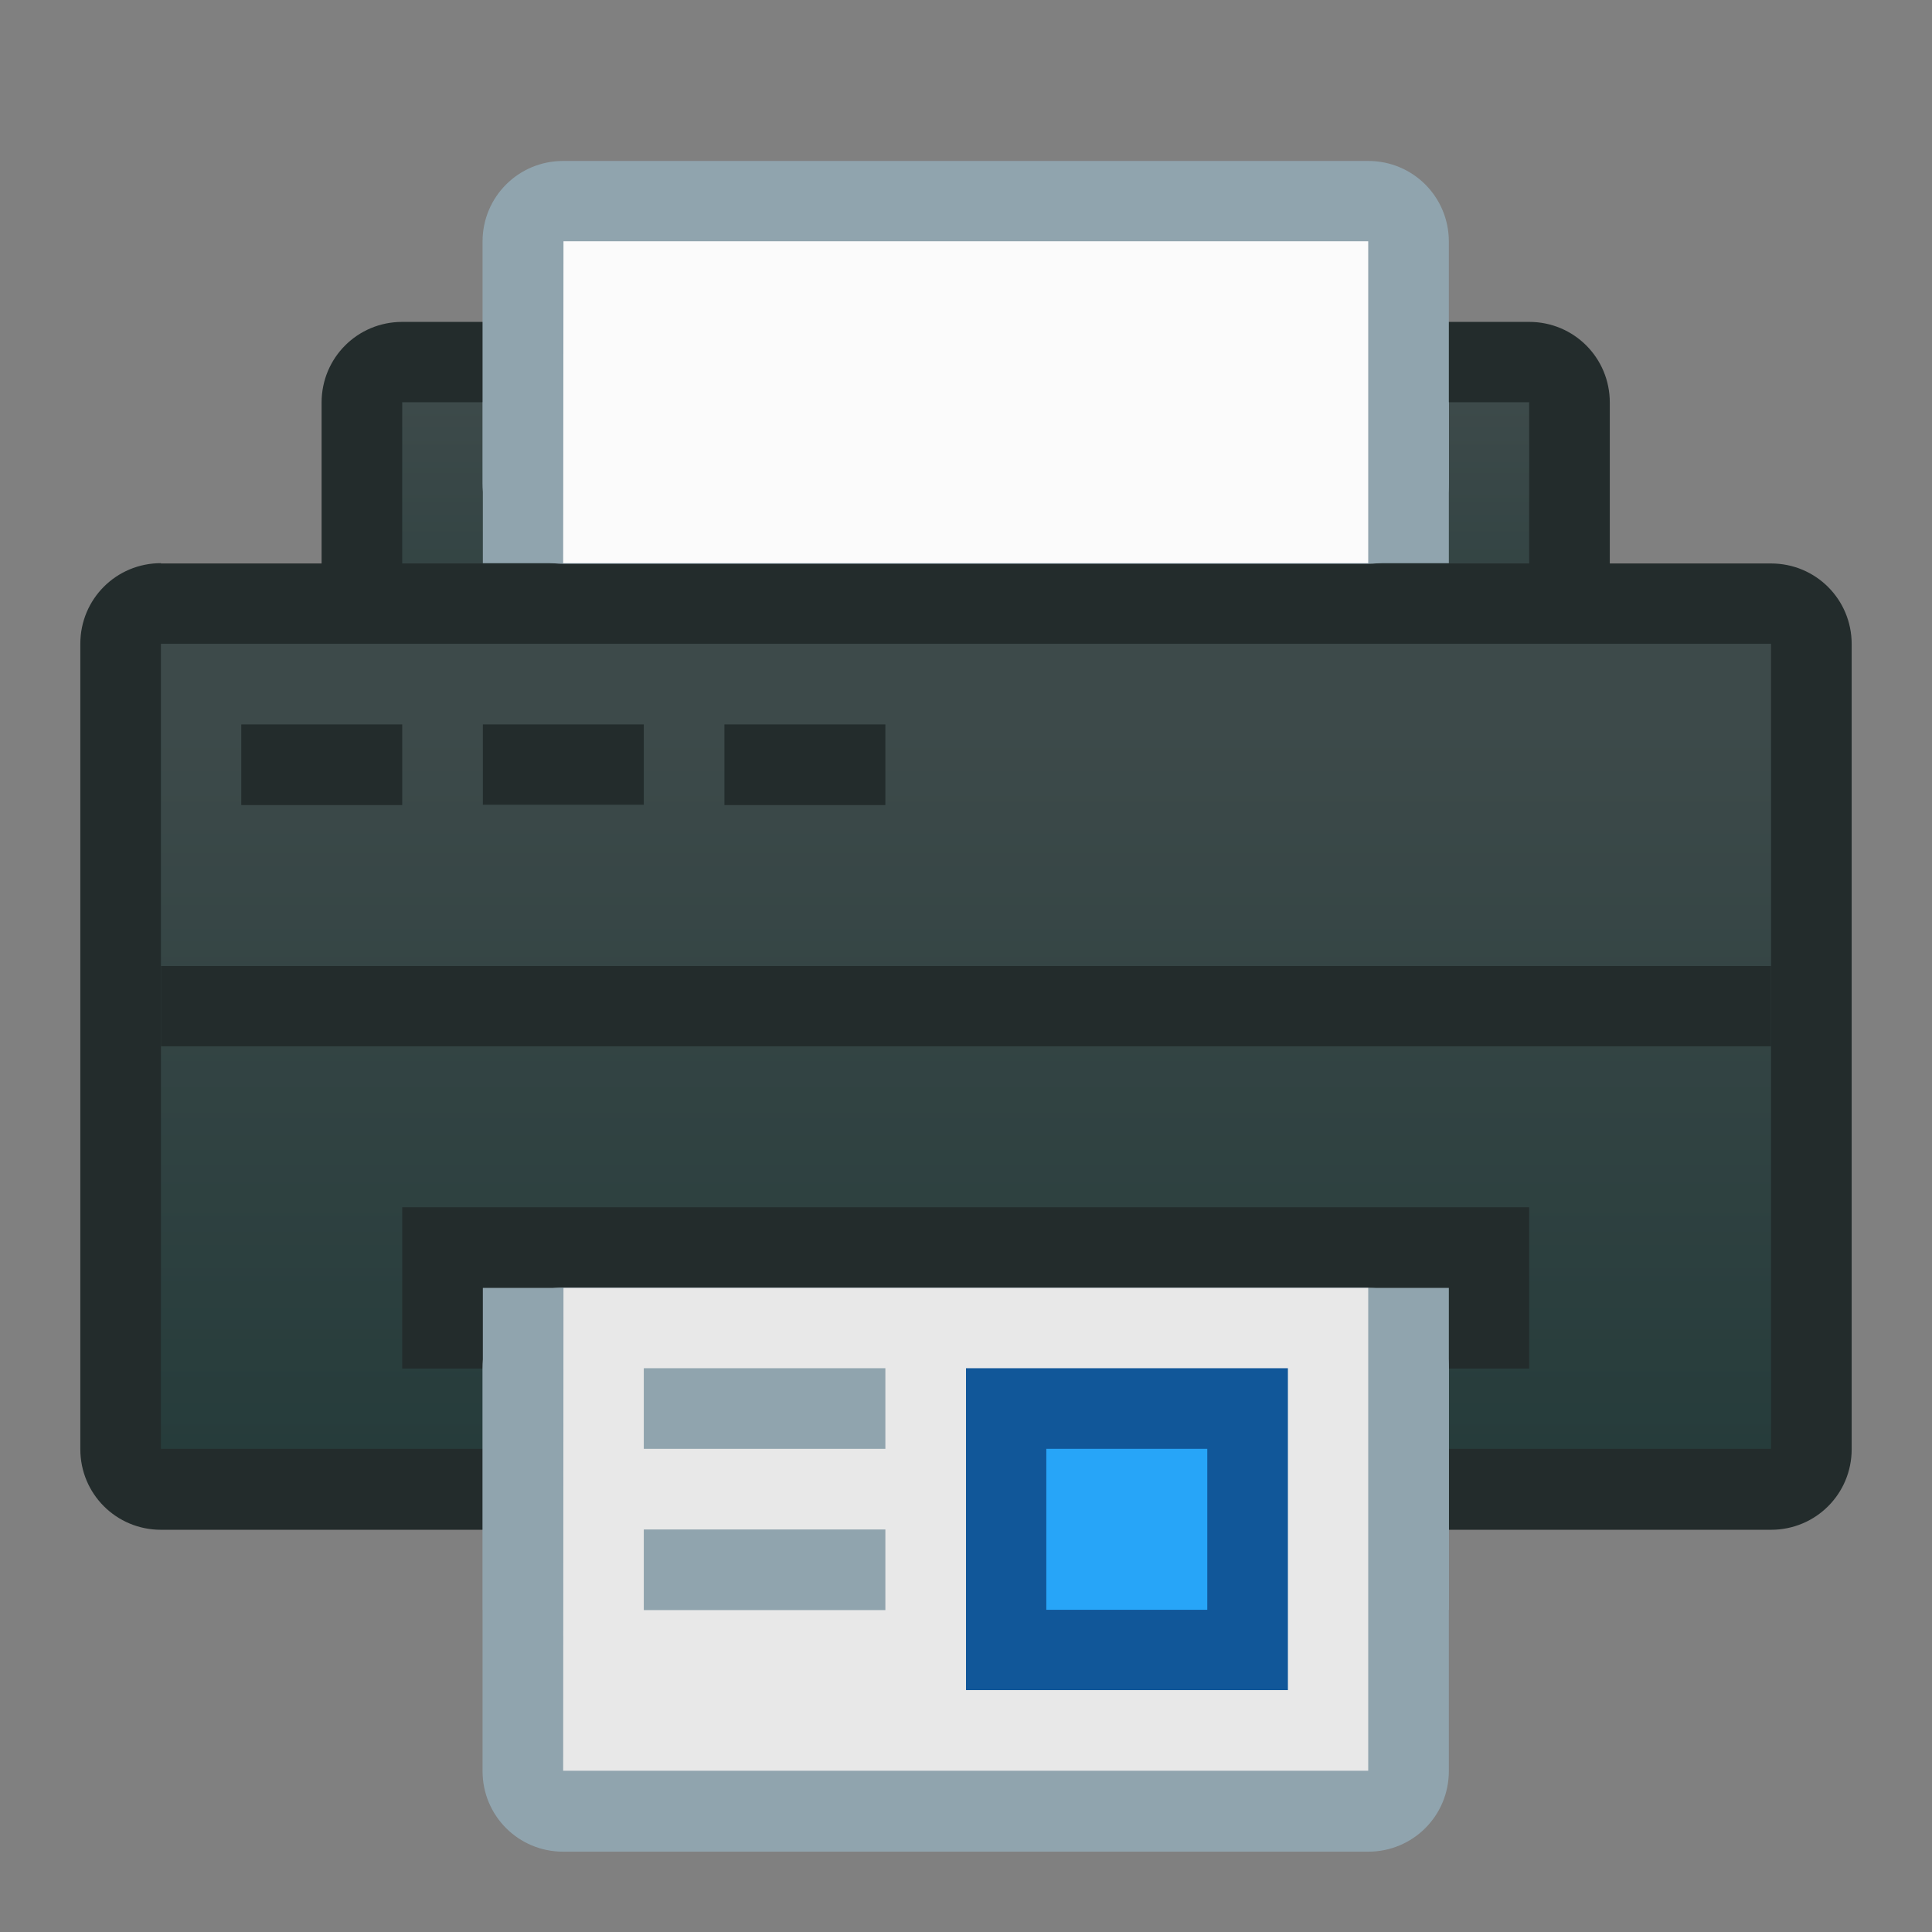 <?xml version="1.0" encoding="UTF-8" standalone="no"?>
<!-- Created with Inkscape (http://www.inkscape.org/) -->

<svg
   width="24"
   height="24"
   viewBox="0 0 6.35 6.35"
   version="1.1"
   id="svg5"
   inkscape:version="1.2 (dc2aedaf03, 2022-05-15)"
   sodipodi:docname="preferences-devices-printer.svg"
   xml:space="preserve"
   xmlns:inkscape="http://www.inkscape.org/namespaces/inkscape"
   xmlns:sodipodi="http://sodipodi.sourceforge.net/DTD/sodipodi-0.dtd"
   xmlns:xlink="http://www.w3.org/1999/xlink"
   xmlns="http://www.w3.org/2000/svg"
   xmlns:svg="http://www.w3.org/2000/svg"><rect x="0" y="0" width="6.35" height="6.35" fill="#808080" stroke="none"/><sodipodi:namedview
     id="namedview7"
     pagecolor="#ffffff"
     bordercolor="#000000"
     borderopacity="0.25"
     inkscape:showpageshadow="false"
     inkscape:pageopacity="0.0"
     inkscape:pagecheckerboard="0"
     inkscape:deskcolor="#d1d1d1"
     inkscape:document-units="px"
     showgrid="true"
     inkscape:zoom="26.910888"
     inkscape:cx="18.189664"
     inkscape:cy="14.176418"
     inkscape:window-width="2160"
     inkscape:window-height="1335"
     inkscape:window-x="0"
     inkscape:window-y="0"
     inkscape:window-maximized="1"
     inkscape:current-layer="layer1"><inkscape:grid
       type="xygrid"
       id="grid3636" /></sodipodi:namedview><defs
     id="defs2"><linearGradient
       inkscape:collect="always"
       id="linearGradient6074"><stop
         style="stop-color:#263c3b;stop-opacity:1;"
         offset="0"
         id="stop6070" /><stop
         style="stop-color:#3d4a4a;stop-opacity:1;"
         offset="1"
         id="stop6072" /></linearGradient><linearGradient
       inkscape:collect="always"
       id="linearGradient4479"><stop
         style="stop-color:#263c3b;stop-opacity:1;"
         offset="0"
         id="stop4475" /><stop
         style="stop-color:#3d4a4a;stop-opacity:1;"
         offset="1"
         id="stop4477" /></linearGradient><style
       type="text/css"
       id="current-color-scheme">
      .ColorScheme-Text {
        color:#36404d;
      }
      </style><style
       type="text/css"
       id="current-color-scheme-67">
      .ColorScheme-Text {
        color:#122036;
      }
      </style><style
       type="text/css"
       id="current-color-scheme-7">
      .ColorScheme-Text {
        color:#122036;
      }
      </style><style
       type="text/css"
       id="current-color-scheme-5">
      .ColorScheme-Text {
        color:#122036;
      }
      </style><style
       type="text/css"
       id="current-color-scheme-6">
      .ColorScheme-Text {
        color:#122036;
      }
      </style><style
       type="text/css"
       id="current-color-scheme-1">
      .ColorScheme-Text {
        color:#122036;
      }
      </style><style
       id="current-color-scheme-10"
       type="text/css">
      .ColorScheme-Text {
        color:#122036;
      }
      </style><style
       id="current-color-scheme-5-7"
       type="text/css">
      .ColorScheme-Text {
        color:#122036;
      }
      </style><style
       id="current-color-scheme-1-2"
       type="text/css">
      .ColorScheme-Text {
        color:#122036;
      }
      </style><style
       type="text/css"
       id="current-color-scheme-10-9">
      .ColorScheme-Text {
        color:#122036;
      }
      </style><style
       type="text/css"
       id="current-color-scheme-61">
      .ColorScheme-Text {
        color:#36404d;
      }
      </style><linearGradient
       inkscape:collect="always"
       xlink:href="#linearGradient4479"
       id="linearGradient4481"
       x1="18.256"
       y1="5.027"
       x2="18.256"
       y2="2.646"
       gradientUnits="userSpaceOnUse" /><linearGradient
       inkscape:collect="always"
       xlink:href="#linearGradient6074"
       id="linearGradient6076"
       x1="14.287"
       y1="2.91"
       x2="14.287"
       y2="1.587"
       gradientUnits="userSpaceOnUse" /></defs><g
     inkscape:label="Capa 1"
     inkscape:groupmode="layer"
     id="layer1"><g
       id="g6373"
       transform="translate(-12.965,-0.265)"><path
         id="rect1349-7"
         style="fill:#232c2c;fill-opacity:1;stroke-width:0.529;stroke-linecap:round;stroke-linejoin:round;stroke-miterlimit:1.8;paint-order:fill markers stroke;stop-color:#000000"
         d="m 14.287,1.323 h 3.704 c 0.147,0 0.265,0.118 0.265,0.265 v 2.646 c 0,0.147 -0.118,0.265 -0.265,0.265 h -3.704 c -0.147,0 -0.265,-0.118 -0.265,-0.265 v -2.646 c 0,-0.147 0.118,-0.265 0.265,-0.265 z" /><path
         id="rect1351-5"
         style="fill:url(#linearGradient6076);fill-opacity:1;stroke-width:0.529;stroke-linecap:round;stroke-linejoin:round;stroke-miterlimit:1.8;paint-order:fill markers stroke;stop-color:#000000"
         d="m 14.287,1.587 h 3.704 v 2.646 h -3.704 z" /><path
         id="rect1349"
         style="opacity:1;fill:#232c2c;fill-opacity:1;stroke-width:0.529;stroke-linecap:round;stroke-linejoin:round;stroke-miterlimit:1.8;paint-order:fill markers stroke;stop-color:#000000"
         d="m 13.494,2.117 h 5.292 c 0.147,0 0.265,0.118 0.265,0.265 v 2.646 c 0,0.147 -0.118,0.265 -0.265,0.265 h -5.292 c -0.147,0 -0.265,-0.118 -0.265,-0.265 V 2.381 c 0,-0.147 0.118,-0.265 0.265,-0.265 z" /><path
         id="rect1351"
         style="opacity:1;fill:url(#linearGradient4481);fill-opacity:1;stroke-width:0.529;stroke-linecap:round;stroke-linejoin:round;stroke-miterlimit:1.8;paint-order:fill markers stroke;stop-color:#000000"
         d="m 13.494,2.381 h 5.292 v 2.646 h -5.292 z" /><path
         id="rect1444"
         style="opacity:1;fill:#232c2c;fill-opacity:1;stroke-width:0.529;stroke-linecap:round;stroke-linejoin:round;stroke-miterlimit:1.8;paint-order:fill markers stroke;stop-color:#000000"
         d="m 13.494,3.44 h 5.292 V 3.704 H 13.494 Z" /><path
         id="rect1722"
         style="opacity:1;fill:#232c2c;fill-opacity:1;stroke-width:0.529;stroke-linecap:round;stroke-linejoin:round;stroke-miterlimit:1.8;paint-order:fill markers stroke;stop-color:#000000"
         d="m 14.287,4.233 h 3.704 V 4.763 h -3.704 z" /><path
         id="rect1724"
         style="opacity:1;fill:#232c2c;fill-opacity:1;stroke-width:0.529;stroke-linecap:round;stroke-linejoin:round;stroke-miterlimit:1.8;paint-order:fill markers stroke;stop-color:#000000"
         d="M 13.758,2.646 H 14.287 v 0.265 h -0.529 z" /><path
         id="rect1726"
         style="opacity:1;fill:#232c2c;fill-opacity:1;stroke-width:0.529;stroke-linecap:round;stroke-linejoin:round;stroke-miterlimit:1.8;paint-order:fill markers stroke;stop-color:#000000"
         d="M 14.552,2.646 H 15.081 V 2.91 H 14.552 Z" /><path
         id="rect1728"
         style="opacity:1;fill:#232c2c;fill-opacity:1;stroke-width:0.529;stroke-linecap:round;stroke-linejoin:round;stroke-miterlimit:1.8;paint-order:fill markers stroke;stop-color:#000000"
         d="m 15.346,2.646 h 0.529 v 0.265 h -0.529 z" /><path
         id="rect1730"
         style="opacity:1;fill:#90a4ae;stroke-width:0.529;stroke-linecap:round;stroke-linejoin:round;stroke-miterlimit:1.8;paint-order:fill markers stroke;stop-color:#000000"
         d="M 14.817,4.498 H 17.462 c 0.147,0 0.265,0.118 0.265,0.265 v 1.323 c 0,0.147 -0.118,0.265 -0.265,0.265 h -2.646 c -0.147,0 -0.265,-0.118 -0.265,-0.265 V 4.762 c 0,-0.147 0.118,-0.265 0.265,-0.265 z" /><path
         id="rect2129"
         style="opacity:1;fill:#90a4ae;stroke-width:0.529;stroke-linecap:round;stroke-linejoin:round;stroke-miterlimit:1.8;paint-order:fill markers stroke;stop-color:#000000"
         d="m 14.552,4.498 h 3.175 V 5.556 h -3.175 z" /><path
         id="rect2131"
         style="opacity:1;fill:#e8e8e8;fill-opacity:1;stroke-width:0.529;stroke-linecap:round;stroke-linejoin:round;stroke-miterlimit:1.8;paint-order:fill markers stroke;stop-color:#000000"
         d="M 14.817,4.498 H 17.462 v 1.587 h -2.646 z" /><path
         id="rect2254"
         style="opacity:1;fill:#90a4ae;stroke-width:0.529;stroke-linecap:round;stroke-linejoin:round;stroke-miterlimit:1.8;paint-order:fill markers stroke;stop-color:#000000"
         d="M 14.817,0.794 H 17.462 c 0.147,0 0.265,0.118 0.265,0.265 v 0.794 c 0,0.147 -0.118,0.265 -0.265,0.265 h -2.646 c -0.147,0 -0.265,-0.118 -0.265,-0.265 v -0.794 c 0,-0.147 0.118,-0.265 0.265,-0.265 z" /><path
         id="rect2256"
         style="opacity:1;fill:#90a4ae;stroke-width:0.529;stroke-linecap:round;stroke-linejoin:round;stroke-miterlimit:1.8;paint-order:fill markers stroke;stop-color:#000000"
         d="m 14.552,1.587 h 3.175 v 0.529 h -3.175 z" /><path
         id="rect2399"
         style="opacity:1;fill:#fbfbfb;fill-opacity:1;stroke-width:0.529;stroke-linecap:round;stroke-linejoin:round;stroke-miterlimit:1.8;paint-order:fill markers stroke;stop-color:#000000"
         d="M 14.817,1.058 H 17.462 v 1.058 h -2.646 z" /><path
         id="rect2470"
         style="opacity:1;fill:#115799;stroke-width:0.529;stroke-linecap:round;stroke-linejoin:round;stroke-miterlimit:1.8;paint-order:fill markers stroke;stop-color:#000000"
         d="m 16.14,4.762 h 1.058 v 1.058 h -1.058 z" /><path
         id="rect2662"
         style="opacity:1;fill:#27a5f8;stroke-width:0.529;stroke-linecap:round;stroke-linejoin:round;stroke-miterlimit:1.8;paint-order:fill markers stroke;stop-color:#000000"
         d="m 16.404,5.027 h 0.529 V 5.556 h -0.529 z" /><path
         id="rect3337"
         style="opacity:1;fill:#90a4ae;stroke-width:0.529;stroke-linecap:round;stroke-linejoin:round;stroke-miterlimit:1.8;paint-order:fill markers stroke;stop-color:#000000"
         d="M 15.081,4.762 H 15.875 v 0.265 h -0.794 z" /><path
         id="rect3339"
         style="opacity:1;fill:#90a4ae;stroke-width:0.529;stroke-linecap:round;stroke-linejoin:round;stroke-miterlimit:1.8;paint-order:fill markers stroke;stop-color:#000000"
         d="M 15.081,5.292 H 15.875 v 0.265 h -0.794 z" /></g></g></svg>
